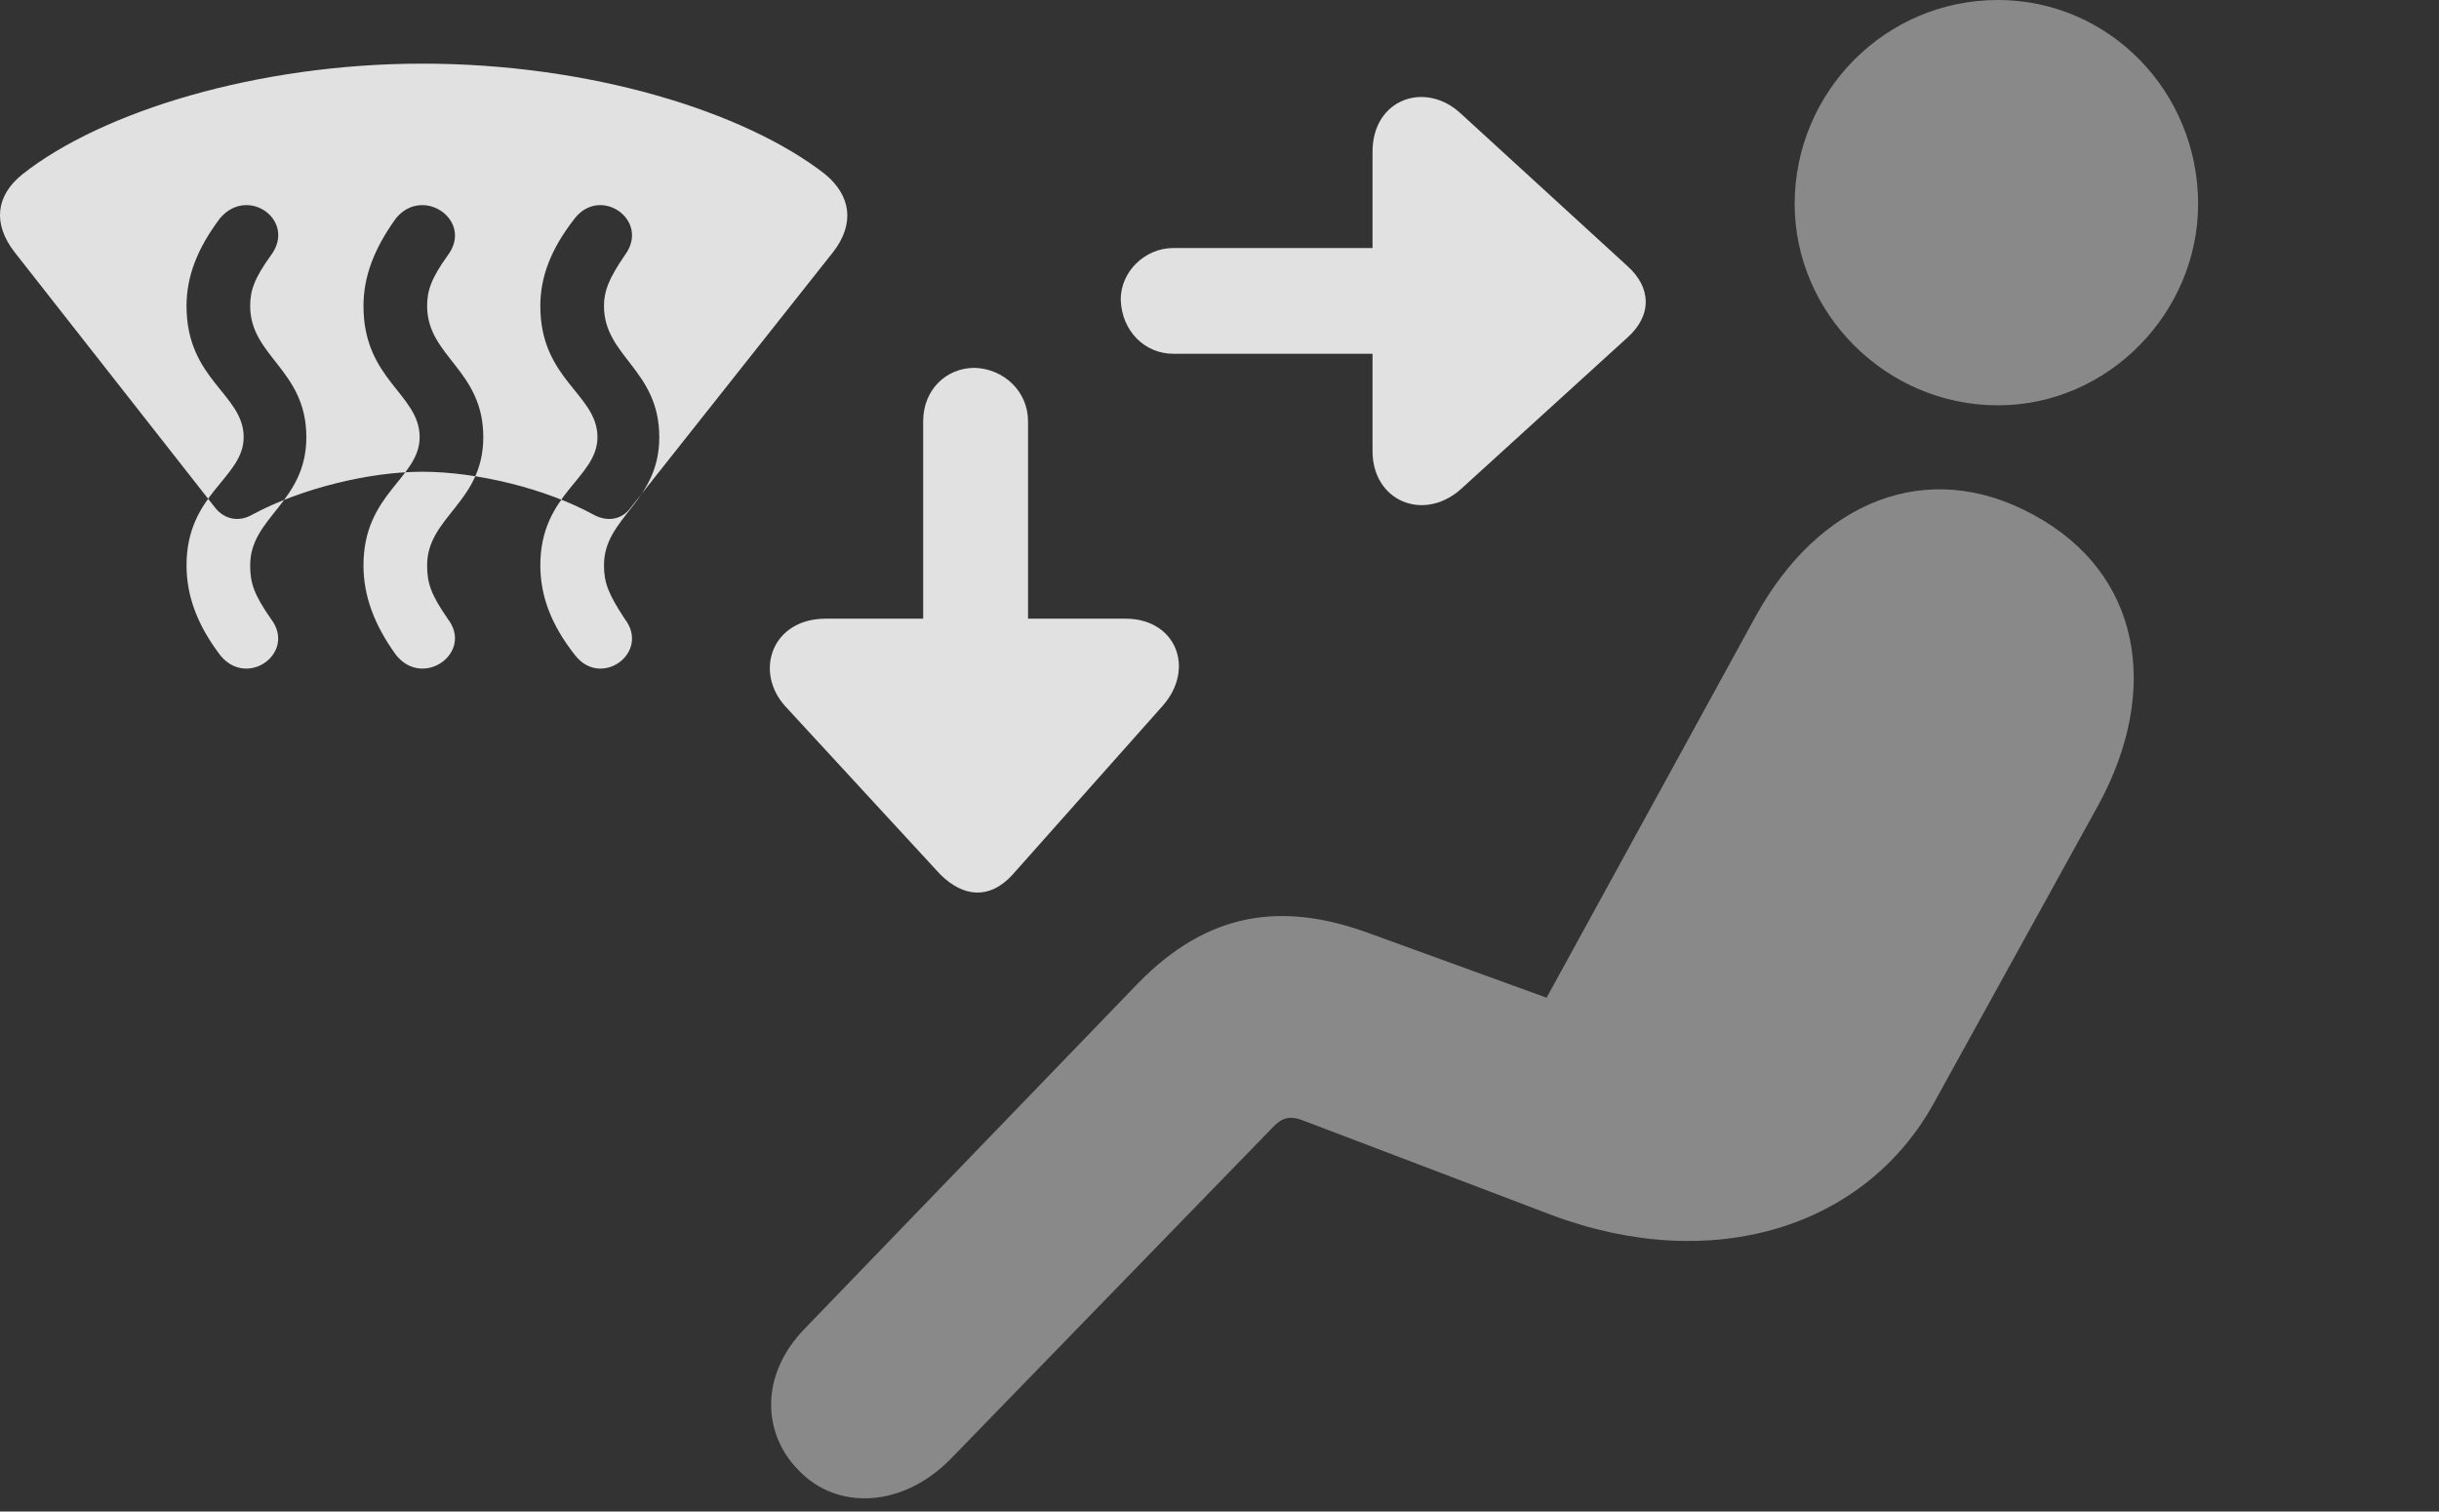 <?xml version="1.0" encoding="UTF-8"?>
<!--Generator: Apple Native CoreSVG 341-->
<!DOCTYPE svg
PUBLIC "-//W3C//DTD SVG 1.1//EN"
       "http://www.w3.org/Graphics/SVG/1.1/DTD/svg11.dtd">
<svg version="1.1" xmlns="http://www.w3.org/2000/svg" xmlns:xlink="http://www.w3.org/1999/xlink" viewBox="0 0 25.445 15.771">
 <rect x="0" y="0" width="25.445" height="15.771" fill="#333333" stroke="none"/>
 <g>
  <rect height="15.771" opacity="0" width="25.445" x="0" y="0"/>
  <path d="M20.842 4.229C22.005 4.229 22.932 3.252 22.932 2.129C22.932 0.957 22.005 0 20.842 0C19.671 0 18.723 0.957 18.723 2.129C18.723 3.262 19.671 4.229 20.842 4.229ZM8.333 15.342C8.733 15.762 9.417 15.732 9.915 15.225L13.264 11.777C13.372 11.66 13.45 11.631 13.616 11.699L16.184 12.676C17.874 13.31 19.465 12.803 20.178 11.504L21.897 8.389C22.542 7.197 22.337 5.977 21.213 5.371C20.11 4.766 18.977 5.225 18.313 6.436L16.135 10.41L14.28 9.736C13.372 9.404 12.6 9.512 11.868 10.264L8.401 13.857C7.913 14.355 7.962 14.971 8.333 15.342Z" fill="white" fill-opacity="0.425"/>
  <path d="M0.149 2.627L2.249 5.303C2.346 5.42 2.493 5.449 2.629 5.371C3.137 5.098 3.85 4.922 4.407 4.922C4.973 4.922 5.696 5.098 6.194 5.371C6.34 5.449 6.487 5.42 6.575 5.303L8.694 2.627C8.919 2.334 8.879 2.041 8.606 1.816C7.766 1.162 6.155 0.664 4.407 0.664C2.688 0.664 1.067 1.162 0.237 1.816C-0.046 2.041-0.076 2.334 0.149 2.627ZM2.297 6.836C2.053 6.514 1.946 6.211 1.946 5.898C1.946 5.146 2.542 4.99 2.542 4.561C2.542 4.111 1.946 3.965 1.946 3.193C1.946 2.891 2.053 2.598 2.297 2.275C2.59 1.934 3.098 2.305 2.825 2.666C2.649 2.91 2.61 3.037 2.61 3.193C2.61 3.721 3.196 3.857 3.196 4.561C3.196 5.244 2.61 5.391 2.61 5.898C2.61 6.084 2.649 6.201 2.825 6.455C3.098 6.807 2.581 7.188 2.297 6.836ZM4.133 6.836C3.899 6.514 3.792 6.211 3.792 5.898C3.792 5.146 4.378 4.99 4.378 4.561C4.378 4.111 3.792 3.965 3.792 3.193C3.792 2.891 3.899 2.598 4.133 2.275C4.417 1.934 4.944 2.305 4.67 2.666C4.495 2.91 4.456 3.037 4.456 3.193C4.456 3.721 5.042 3.857 5.042 4.561C5.042 5.244 4.456 5.391 4.456 5.898C4.456 6.084 4.495 6.201 4.67 6.455C4.944 6.807 4.417 7.188 4.133 6.836ZM5.999 6.836C5.745 6.514 5.637 6.211 5.637 5.898C5.637 5.146 6.233 4.99 6.233 4.561C6.233 4.111 5.637 3.965 5.637 3.193C5.637 2.891 5.745 2.598 5.999 2.275C6.272 1.934 6.79 2.305 6.516 2.666C6.35 2.91 6.301 3.037 6.301 3.193C6.301 3.721 6.878 3.857 6.878 4.561C6.878 5.244 6.301 5.391 6.301 5.898C6.301 6.084 6.35 6.201 6.516 6.455C6.79 6.807 6.272 7.188 5.999 6.836ZM12.239 3.691L15.823 3.691C16.126 3.691 16.37 3.457 16.37 3.125C16.37 2.832 16.126 2.588 15.823 2.588L12.239 2.588C11.946 2.588 11.692 2.832 11.692 3.125C11.702 3.457 11.946 3.691 12.239 3.691ZM14.319 1.582L14.319 4.707C14.319 5.225 14.846 5.449 15.237 5.107L16.975 3.525C17.239 3.291 17.229 2.998 16.975 2.773L15.237 1.182C14.866 0.84 14.319 1.035 14.319 1.582ZM9.631 4.395L9.631 7.969C9.631 8.291 9.866 8.525 10.169 8.525C10.471 8.516 10.725 8.281 10.725 7.969L10.725 4.395C10.725 4.082 10.471 3.848 10.169 3.838C9.866 3.838 9.631 4.072 9.631 4.395ZM11.741 6.455L8.616 6.455C8.049 6.455 7.864 7.012 8.196 7.373L9.807 9.121C10.051 9.365 10.325 9.385 10.559 9.131L12.131 7.363C12.473 6.973 12.268 6.455 11.741 6.455Z" fill="white" fill-opacity="0.85"/>
 </g>
</svg>
